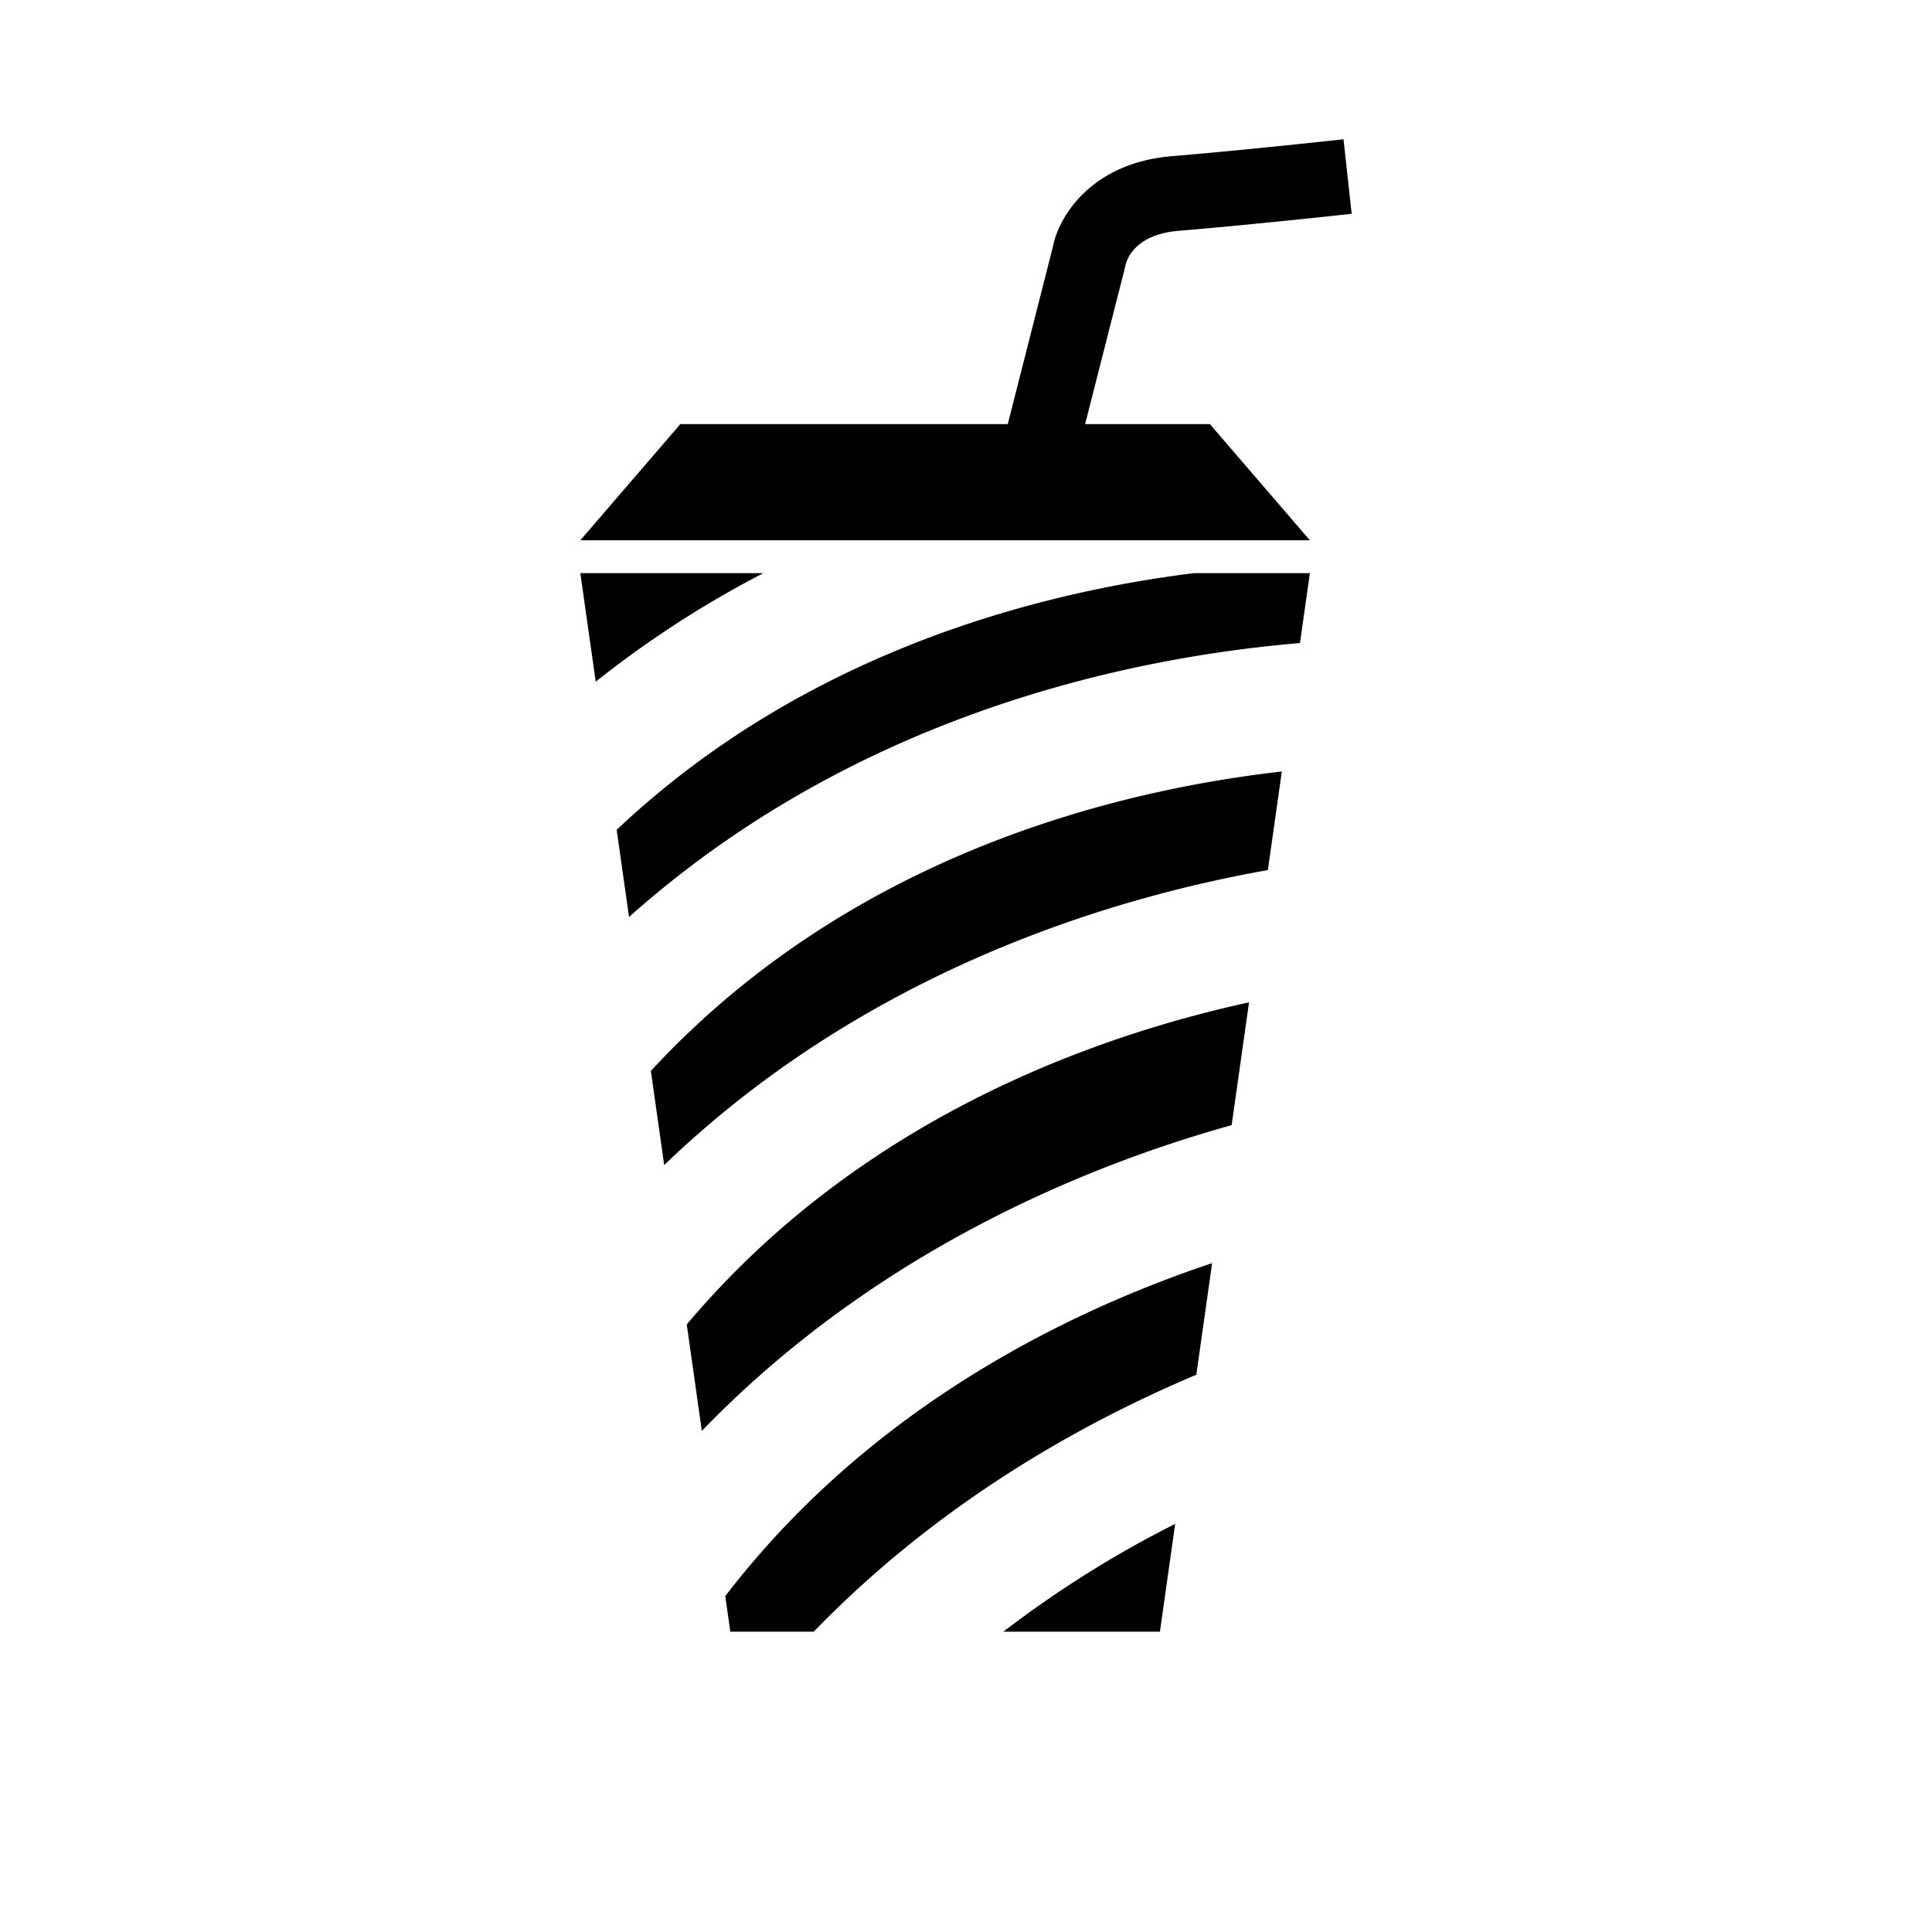 <?xml version="1.0" standalone="no"?><!DOCTYPE svg PUBLIC "-//W3C//DTD SVG 1.1//EN" "http://www.w3.org/Graphics/SVG/1.1/DTD/svg11.dtd"><svg t="1642236841809" class="icon" viewBox="0 0 1024 1024" version="1.1" xmlns="http://www.w3.org/2000/svg" p-id="2773" xmlns:xlink="http://www.w3.org/1999/xlink" width="200" height="200"><defs><style type="text/css"></style></defs><path d="M575.136 224.785l21.614-84.891c0.623-2.591 5.062-15.648 27.781-17.537 39.734-3.294 91.379-8.979 91.881-9.039L712.094 73.826c-0.542 0.06-51.666 5.685-90.857 8.939-43.39 3.596-60.303 32.643-63.176 48.01l-23.925 94.011h-173.538L307.587 286.354h386.669l-52.991-61.569h-66.129zM363.993 701.99l7.995 56.406c91.701-94.895 203.589-140.514 280.807-162.048l9.22-65.084c-84.73 18.501-207.547 63.216-298.022 170.726zM344.97 567.623l7.071 49.898c106.224-102.247 235.73-141.438 319.958-156.363l7.392-52.248c-89.31 10.144-229.362 44.997-334.421 158.713zM384.403 845.959l2.672 18.882h44.193c64.904-66.973 139.57-109.498 202.806-136.195l8.377-59.158c-77.86 26.014-181.975 77.358-258.047 176.471zM326.851 439.824l6.549 46.202c120.707-107.69 266.143-137.661 355.614-145.194l5.243-37.042h-61.569c-83.324 10.385-206.562 42.224-305.836 136.034zM307.587 303.79l8.156 57.531a544.017 544.017 0 0 1 88.848-57.531H307.587zM614.789 864.841l8.075-57.15a572.581 572.581 0 0 0-91.098 57.15h83.023z" p-id="2774"></path></svg>